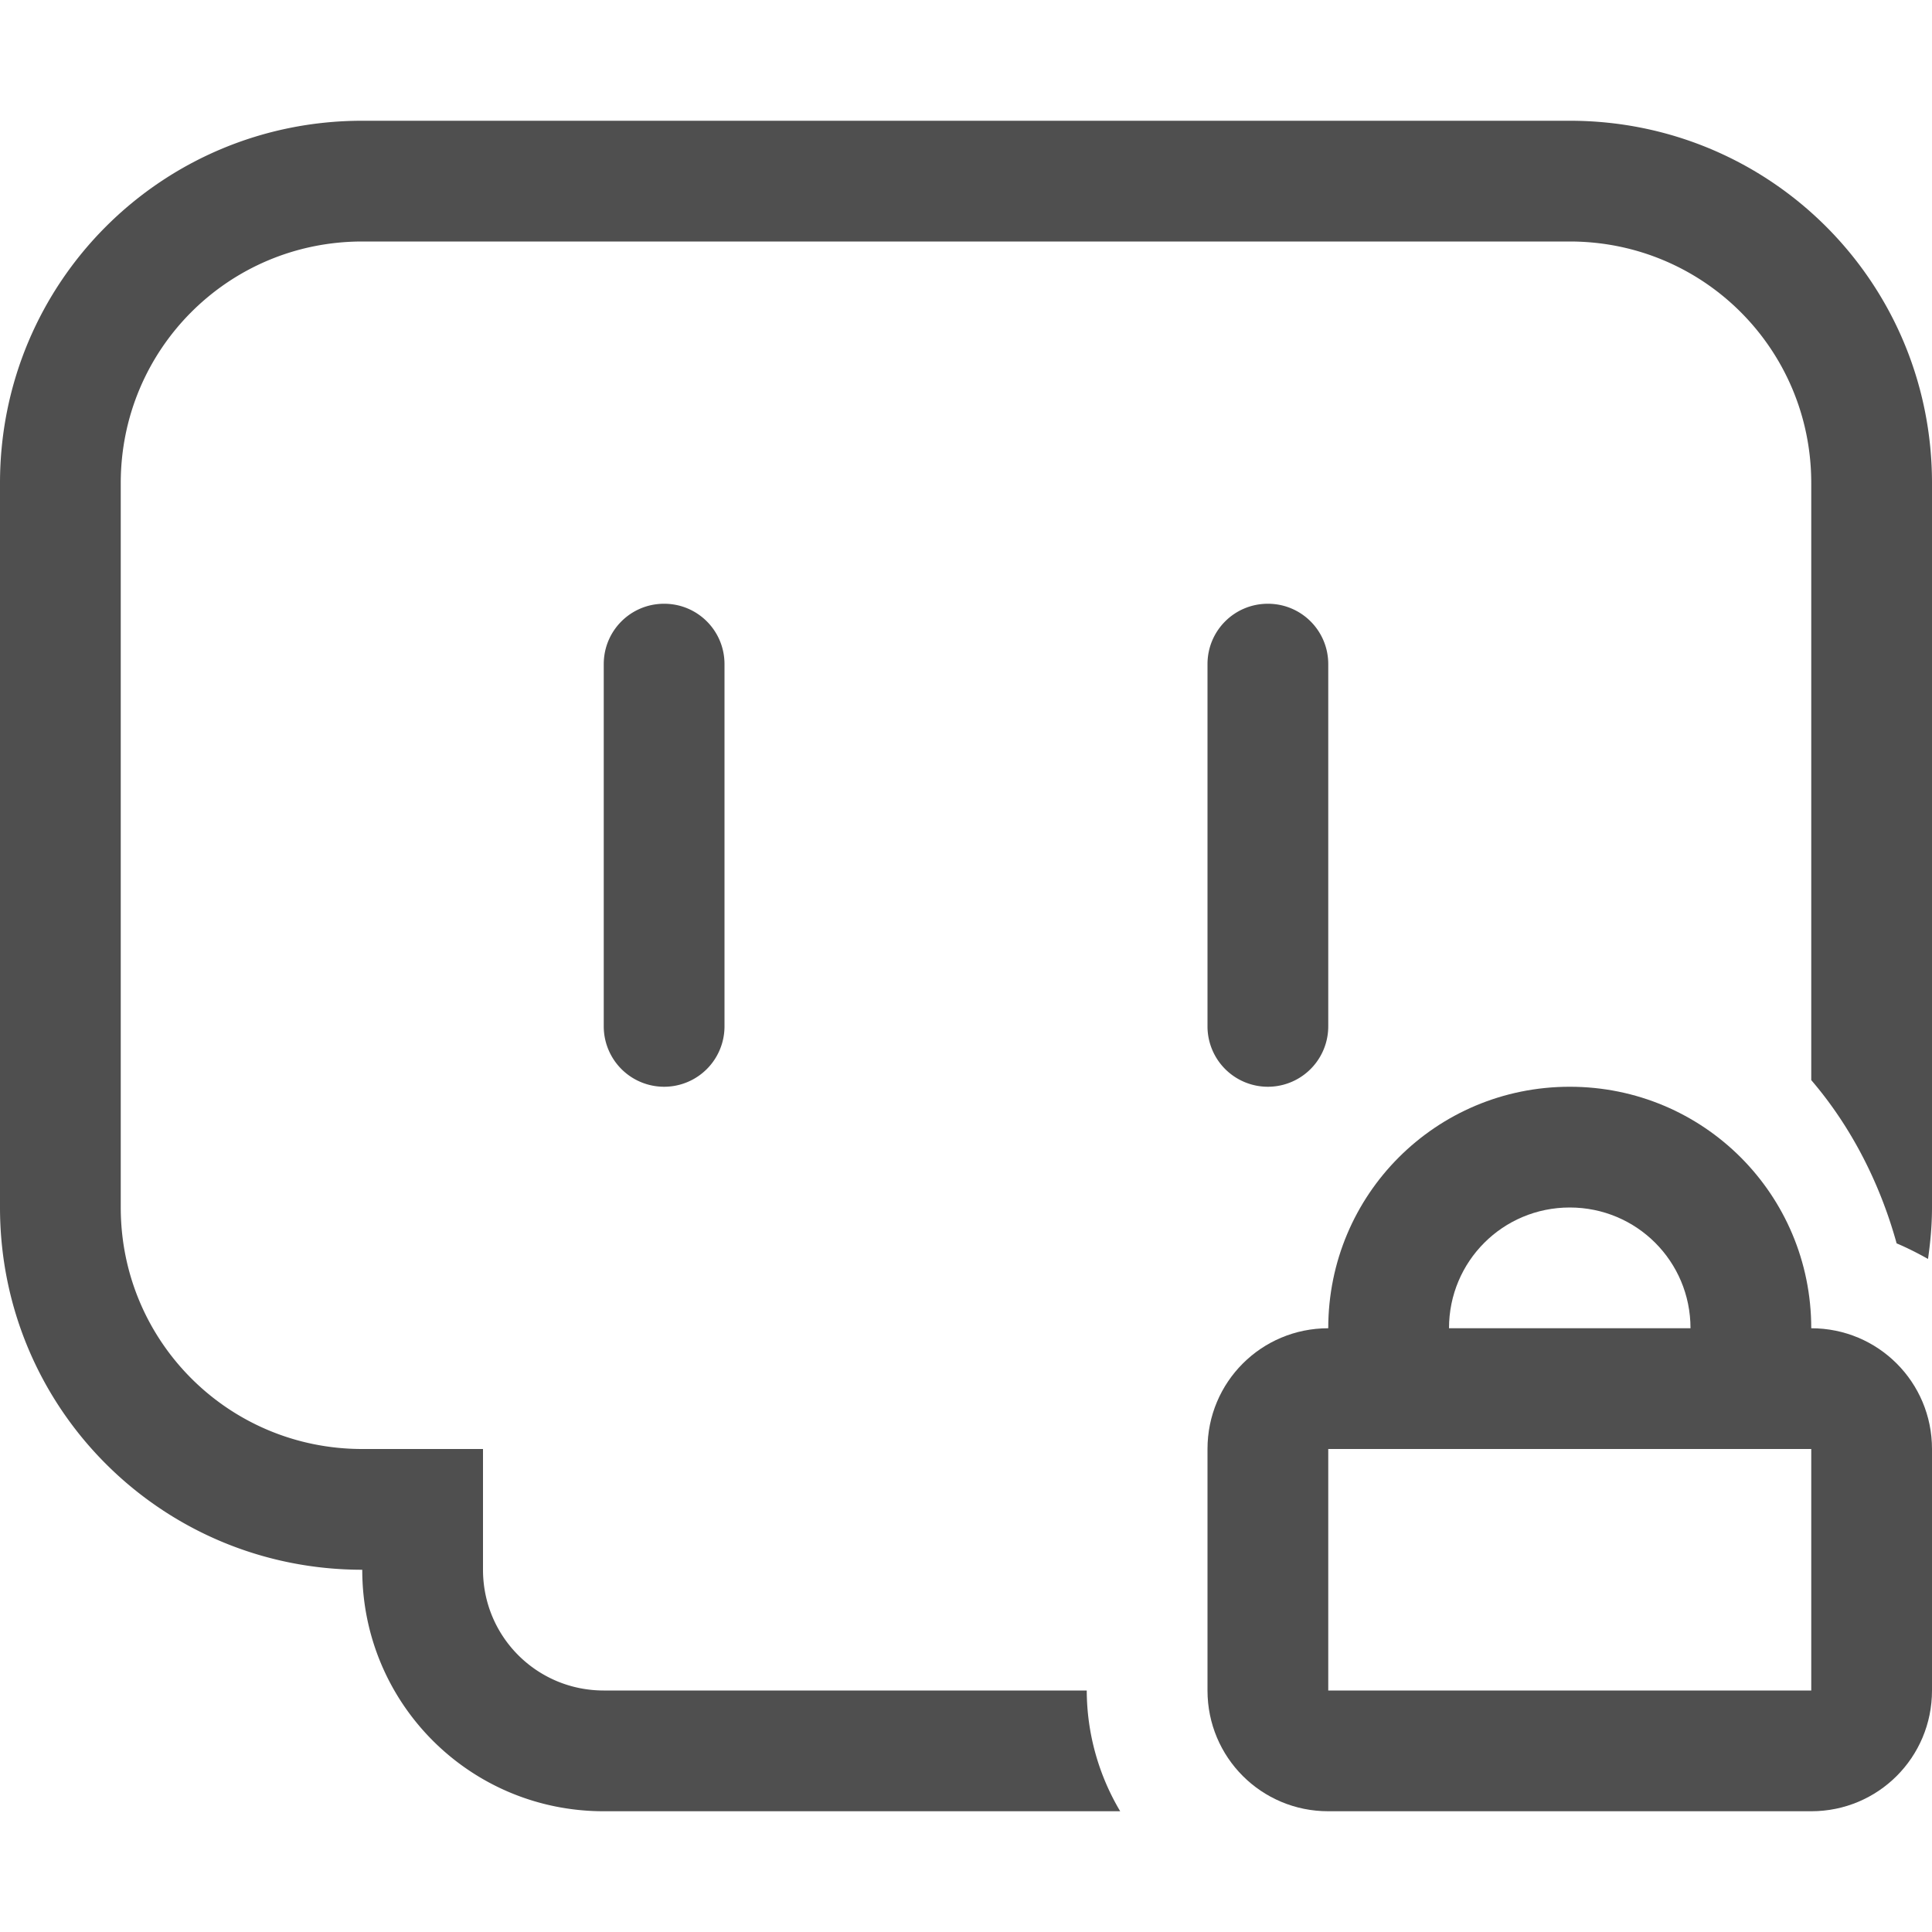 <svg xmlns="http://www.w3.org/2000/svg" width="16" height="16">
    <defs>
        <style id="current-color-scheme" type="text/css">
            .ColorScheme-Text{color:#050505;opacity:.7}
        </style>
    </defs>
    <path fill="#050505" fill-opacity=".7" d="M3 1C1.338 1 0 2.338 0 4v6c0 1.662 1.338 3 3 3 0 1.108.892 2 2 2h4.277A1.964 1.964 0 0 1 9 14H5c-.554 0-1-.446-1-1v-1H3c-1.108 0-2-.892-2-2V4c0-1.108.892-2 2-2h10c1.108 0 2 .892 2 2v4.945c.326.38.567.846.707 1.352.09.038.176.082.26.129.02-.14.033-.28.033-.426V4c0-1.662-1.338-3-3-3H3zm2.5 4c-.277 0-.5.223-.5.5v3a.499.499 0 1 0 1 0v-3c0-.277-.223-.5-.5-.5zm5 0c-.277 0-.5.223-.5.5v3a.499.499 0 1 0 1 0v-3c0-.277-.223-.5-.5-.5z"/>
    <path fill="#050505" fill-opacity=".7" stroke-width="2" d="M13 9c-1.108 0-2 .892-2 2-.554 0-1 .446-1 1v2c0 .554.446 1 1 1h4c.554 0 1-.446 1-1v-2c0-.554-.446-1-1-1 0-1.108-.892-2-2-2zm0 1c.554 0 1 .446 1 1h-2c0-.554.446-1 1-1zm-2 2h4v2h-4z" color="#000" style="-inkscape-stroke:none"/>
</svg>
